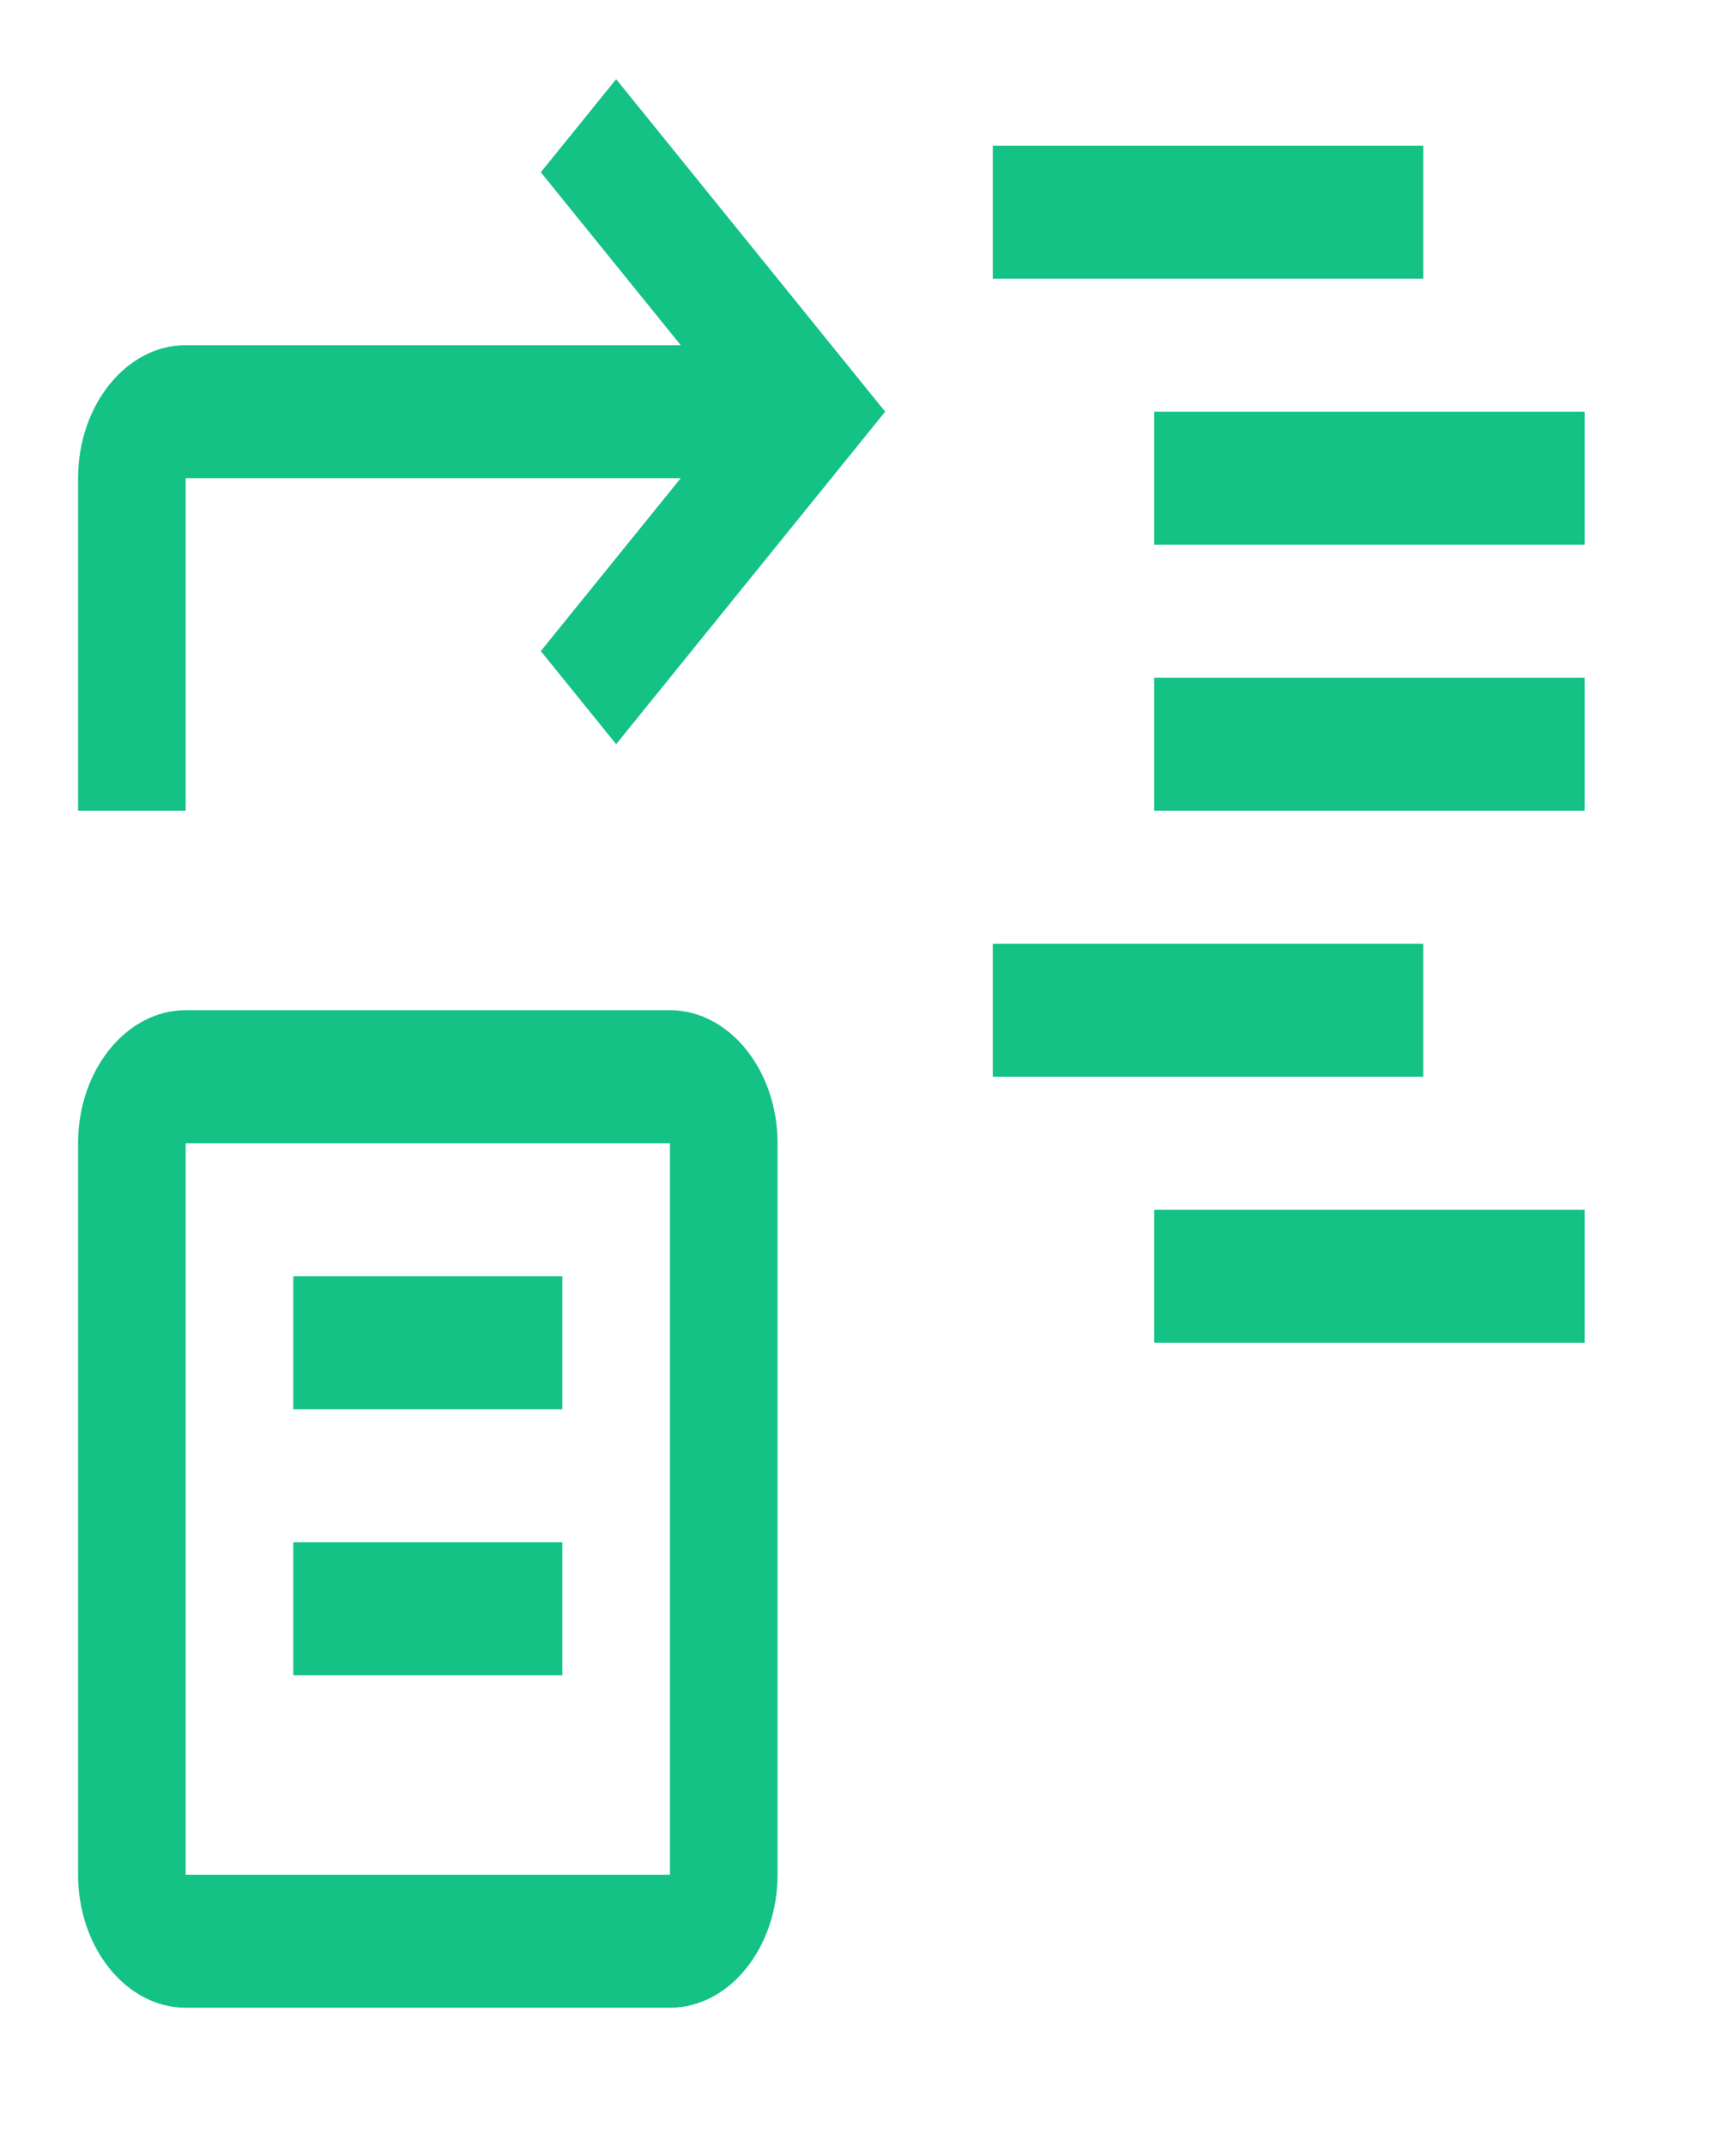 <svg width="102" height="126" viewBox="0 0 102 126" fill="none" xmlns="http://www.w3.org/2000/svg">
<path d="M17.233 90.585H33.04V98.397H17.233V90.585ZM17.233 74.96H33.04V82.773H17.233V74.96Z" fill="#14C285"/>
<path d="M39.363 117.928H10.91C7.432 117.928 4.587 114.412 4.587 110.116V67.148C4.587 62.851 7.432 59.336 10.91 59.336H39.363C42.841 59.336 45.686 62.851 45.686 67.148V110.116C45.686 114.412 42.841 117.928 39.363 117.928ZM10.91 67.148V110.116H39.363V67.148H10.91ZM58.332 8.556H83.624V16.368H58.332V8.556ZM67.817 24.181H93.109V31.993H67.817V24.181ZM67.817 39.805H93.109V47.617H67.817V39.805ZM58.332 55.43H83.624V63.242H58.332V55.43ZM67.817 71.054H93.109V78.867H67.817V71.054ZM36.202 4.65L31.776 10.118L39.996 20.274H10.91C7.432 20.274 4.587 23.79 4.587 28.087V47.617H10.91V28.087H39.996L31.776 38.243L36.202 43.711L52.009 24.181L36.202 4.65Z" fill="#14C285"/>
</svg>
